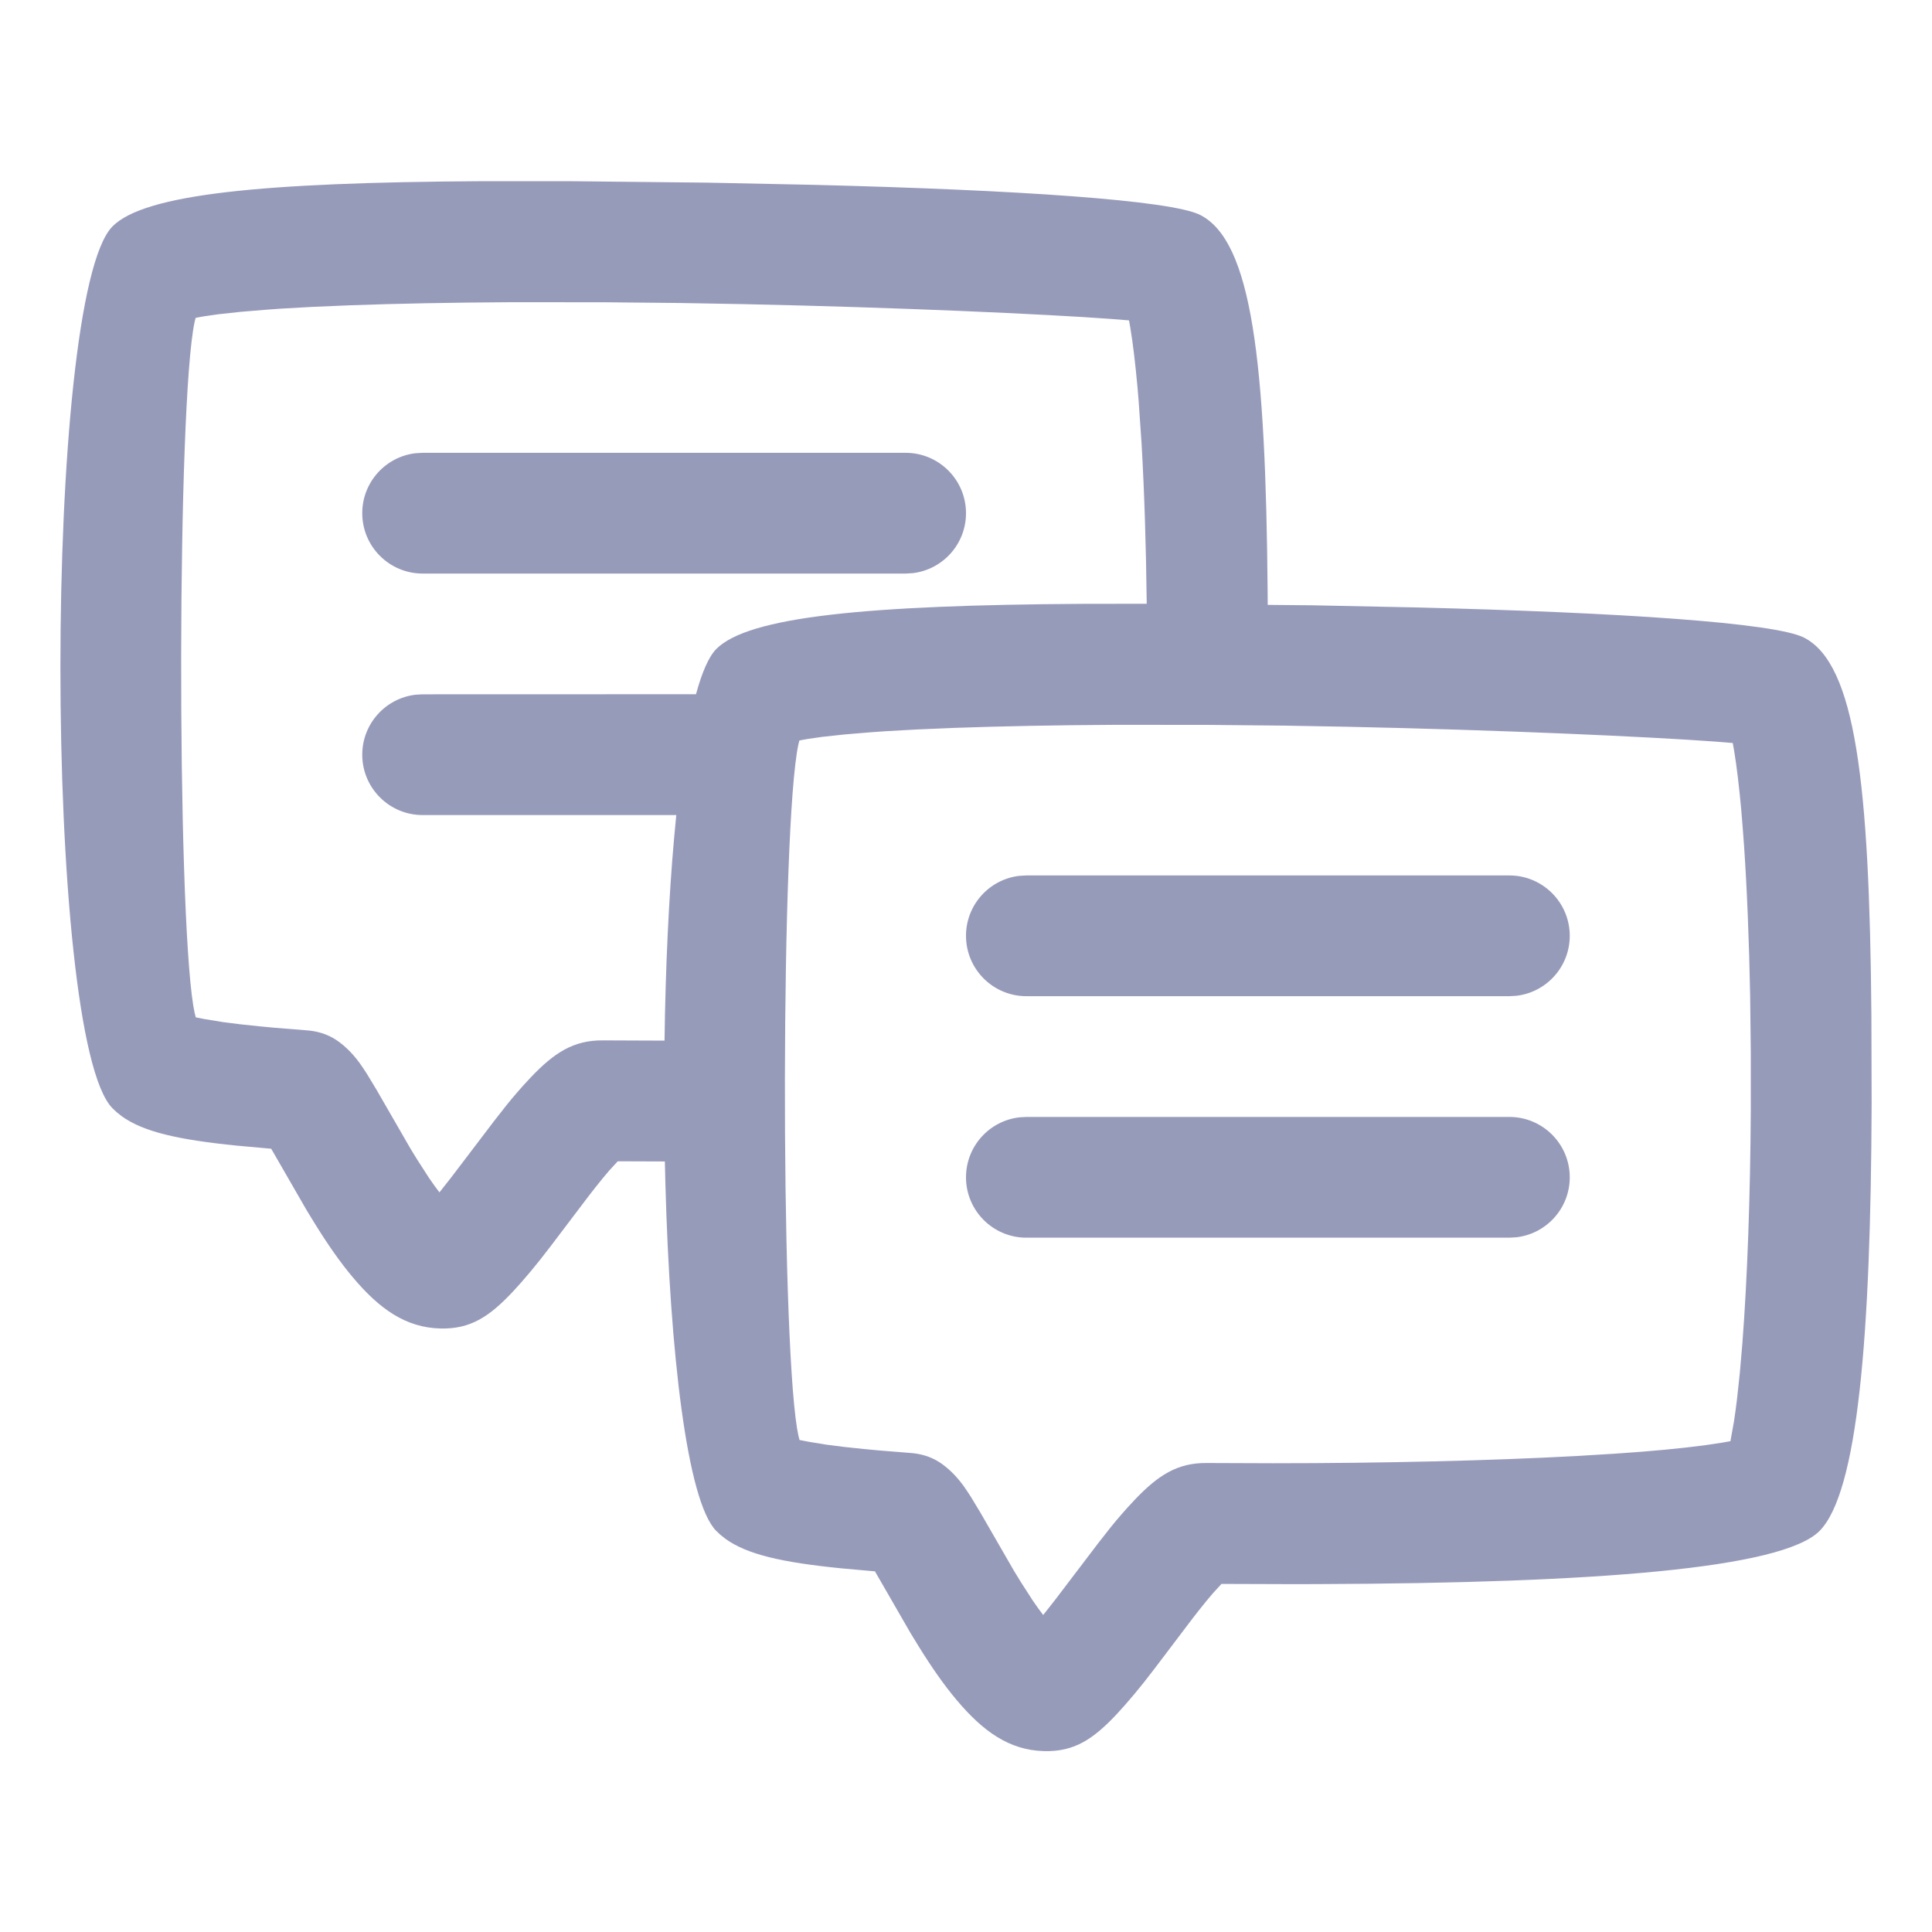<?xml version="1.0" encoding="UTF-8"?>
<svg width="24px" height="24px" viewBox="0 0 24 24" version="1.1" xmlns="http://www.w3.org/2000/svg" xmlns:xlink="http://www.w3.org/1999/xlink">
    <title>026DA61D-B86E-480D-955B-E80811EE435B</title>
    <g id="desktop" stroke="none" stroke-width="1" fill="none" fill-rule="evenodd">
        <g id="01.03.02-Common-page---Discussions---hover-states" transform="translate(-160, -1391)" fill="#979BBA" fill-rule="nonzero">
            <g id="components/cards/post/regular-short" transform="translate(120, 1142)">
                <g id="icons/common-menu/discussion" transform="translate(40, 249)">
                    <path d="M5.957,2.251 L7.097,2.251 L8.792,2.269 L10.104,2.296 C12.635,2.359 14.547,2.487 14.909,2.67 C15.552,2.997 15.723,4.48 15.747,7.353 L15.748,7.514 L16.292,7.519 L17.604,7.546 C20.135,7.609 22.047,7.737 22.409,7.92 C23.052,8.247 23.223,9.73 23.247,12.603 L23.25,13.714 C23.24,16.61 23.078,18.536 22.604,19.017 C22.141,19.487 19.807,19.666 16.395,19.678 L16.108,19.679 L15.174,19.676 L15.069,19.79 C15.016,19.852 14.959,19.92 14.89,20.008 L14.816,20.103 L14.341,20.73 C14.242,20.86 14.167,20.954 14.096,21.039 L13.977,21.178 L13.876,21.29 C13.579,21.607 13.344,21.762 12.972,21.753 C12.537,21.743 12.209,21.506 11.881,21.115 C11.727,20.932 11.575,20.715 11.411,20.45 L11.31,20.285 L10.869,19.52 L10.447,19.482 C9.709,19.408 9.282,19.31 9.012,19.116 L8.948,19.065 L8.897,19.017 C8.533,18.648 8.323,16.796 8.266,14.712 L8.259,14.428 L7.674,14.426 L7.569,14.54 C7.516,14.602 7.459,14.67 7.39,14.758 L7.316,14.853 L6.841,15.48 C6.742,15.61 6.667,15.704 6.596,15.789 L6.477,15.928 L6.376,16.04 C6.079,16.357 5.844,16.512 5.472,16.503 C5.037,16.493 4.709,16.256 4.381,15.865 C4.227,15.682 4.075,15.465 3.911,15.2 L3.81,15.035 L3.369,14.27 L2.947,14.232 C2.209,14.158 1.782,14.06 1.512,13.866 L1.448,13.815 L1.397,13.767 C0.535,12.893 0.535,3.687 1.397,2.813 C1.795,2.409 3.27,2.267 5.957,2.251 Z M11.858,9.042 L11.386,9.062 L10.992,9.084 C10.93,9.088 10.87,9.092 10.812,9.097 L10.487,9.124 L10.211,9.154 L10.037,9.179 L10.037,9.179 L9.964,9.192 L9.93,9.199 L9.918,9.247 C9.7,10.256 9.695,16.467 9.901,17.743 L9.918,17.833 L9.932,17.888 L10.045,17.91 L10.265,17.946 C10.399,17.965 10.555,17.983 10.729,18 L10.91,18.017 L11.308,18.049 C11.536,18.066 11.683,18.154 11.816,18.281 C11.871,18.333 11.917,18.388 11.965,18.452 L12.01,18.517 L12.058,18.59 L12.18,18.792 L12.18,18.792 L12.597,19.515 L12.679,19.649 L12.829,19.882 L12.829,19.882 L12.899,19.982 L12.959,20.062 L13.107,19.874 L13.643,19.169 L13.796,18.974 C13.843,18.916 13.886,18.864 13.93,18.814 L13.995,18.74 L14.094,18.633 C14.385,18.327 14.625,18.171 14.988,18.174 L15.812,18.177 C17.182,18.177 18.52,18.145 19.587,18.087 L20.063,18.058 C20.514,18.028 20.894,17.992 21.187,17.952 L21.394,17.921 L21.394,17.921 L21.496,17.903 L21.54,17.658 C21.553,17.573 21.566,17.479 21.578,17.378 L21.613,17.052 L21.645,16.681 C21.706,15.882 21.743,14.859 21.749,13.789 L21.749,13.073 L21.741,12.374 C21.728,11.687 21.702,11.046 21.665,10.501 L21.645,10.237 L21.63,10.056 C21.603,9.764 21.574,9.518 21.542,9.326 L21.525,9.23 L21.302,9.212 C20.49,9.152 18.64,9.068 16.733,9.028 L15.953,9.014 L15.016,9.005 L13.864,9.004 C13.124,9.008 12.445,9.021 11.858,9.042 Z M18.75,13.875 C19.164,13.875 19.5,14.211 19.5,14.625 C19.5,15.01 19.21,15.327 18.837,15.37 L18.75,15.375 L12.75,15.375 C12.336,15.375 12,15.039 12,14.625 C12,14.24 12.29,13.923 12.663,13.88 L12.75,13.875 L18.75,13.875 Z M4.358,3.792 L3.886,3.812 L3.492,3.834 C3.43,3.838 3.37,3.842 3.312,3.847 L2.987,3.874 L2.711,3.904 L2.537,3.929 L2.537,3.929 L2.464,3.942 L2.43,3.949 L2.418,3.997 C2.2,5.006 2.195,11.217 2.401,12.493 L2.418,12.583 L2.432,12.638 L2.545,12.66 L2.765,12.696 C2.899,12.715 3.055,12.733 3.229,12.75 L3.41,12.767 L3.808,12.799 C4.036,12.816 4.183,12.904 4.316,13.031 C4.371,13.083 4.417,13.138 4.465,13.202 L4.51,13.267 L4.558,13.34 L4.68,13.542 L4.68,13.542 L5.097,14.265 L5.179,14.399 L5.329,14.632 L5.329,14.632 L5.399,14.732 L5.459,14.812 L5.607,14.624 L6.143,13.919 L6.296,13.724 C6.343,13.666 6.386,13.614 6.43,13.564 L6.495,13.49 L6.594,13.383 C6.885,13.077 7.125,12.921 7.488,12.924 L8.255,12.927 L8.255,12.927 C8.267,12.032 8.307,11.157 8.375,10.399 L8.401,10.125 L5.25,10.125 C4.836,10.125 4.5,9.789 4.5,9.375 C4.5,8.99 4.79,8.673 5.163,8.63 L5.25,8.625 L8.646,8.624 C8.719,8.355 8.803,8.159 8.897,8.063 C9.295,7.659 10.77,7.517 13.457,7.501 L14.245,7.5 C14.237,6.78 14.215,6.098 14.181,5.51 L14.145,4.987 L14.13,4.806 C14.103,4.514 14.074,4.268 14.042,4.076 L14.025,3.98 L13.802,3.962 C12.99,3.902 11.14,3.818 9.233,3.778 L8.453,3.764 L7.516,3.755 L6.364,3.754 C5.624,3.758 4.945,3.771 4.358,3.792 Z M18.75,10.875 C19.164,10.875 19.5,11.211 19.5,11.625 C19.5,12.01 19.21,12.327 18.837,12.37 L18.75,12.375 L12.75,12.375 C12.336,12.375 12,12.039 12,11.625 C12,11.24 12.29,10.923 12.663,10.88 L12.75,10.875 L18.75,10.875 Z M11.25,5.625 C11.664,5.625 12,5.961 12,6.375 C12,6.76 11.71,7.077 11.337,7.12 L11.25,7.125 L5.25,7.125 C4.836,7.125 4.5,6.789 4.5,6.375 C4.5,5.99 4.79,5.673 5.163,5.63 L5.25,5.625 L11.25,5.625 Z" id="Shape"></path>
                </g>
            </g>
        </g>
    </g>
</svg>